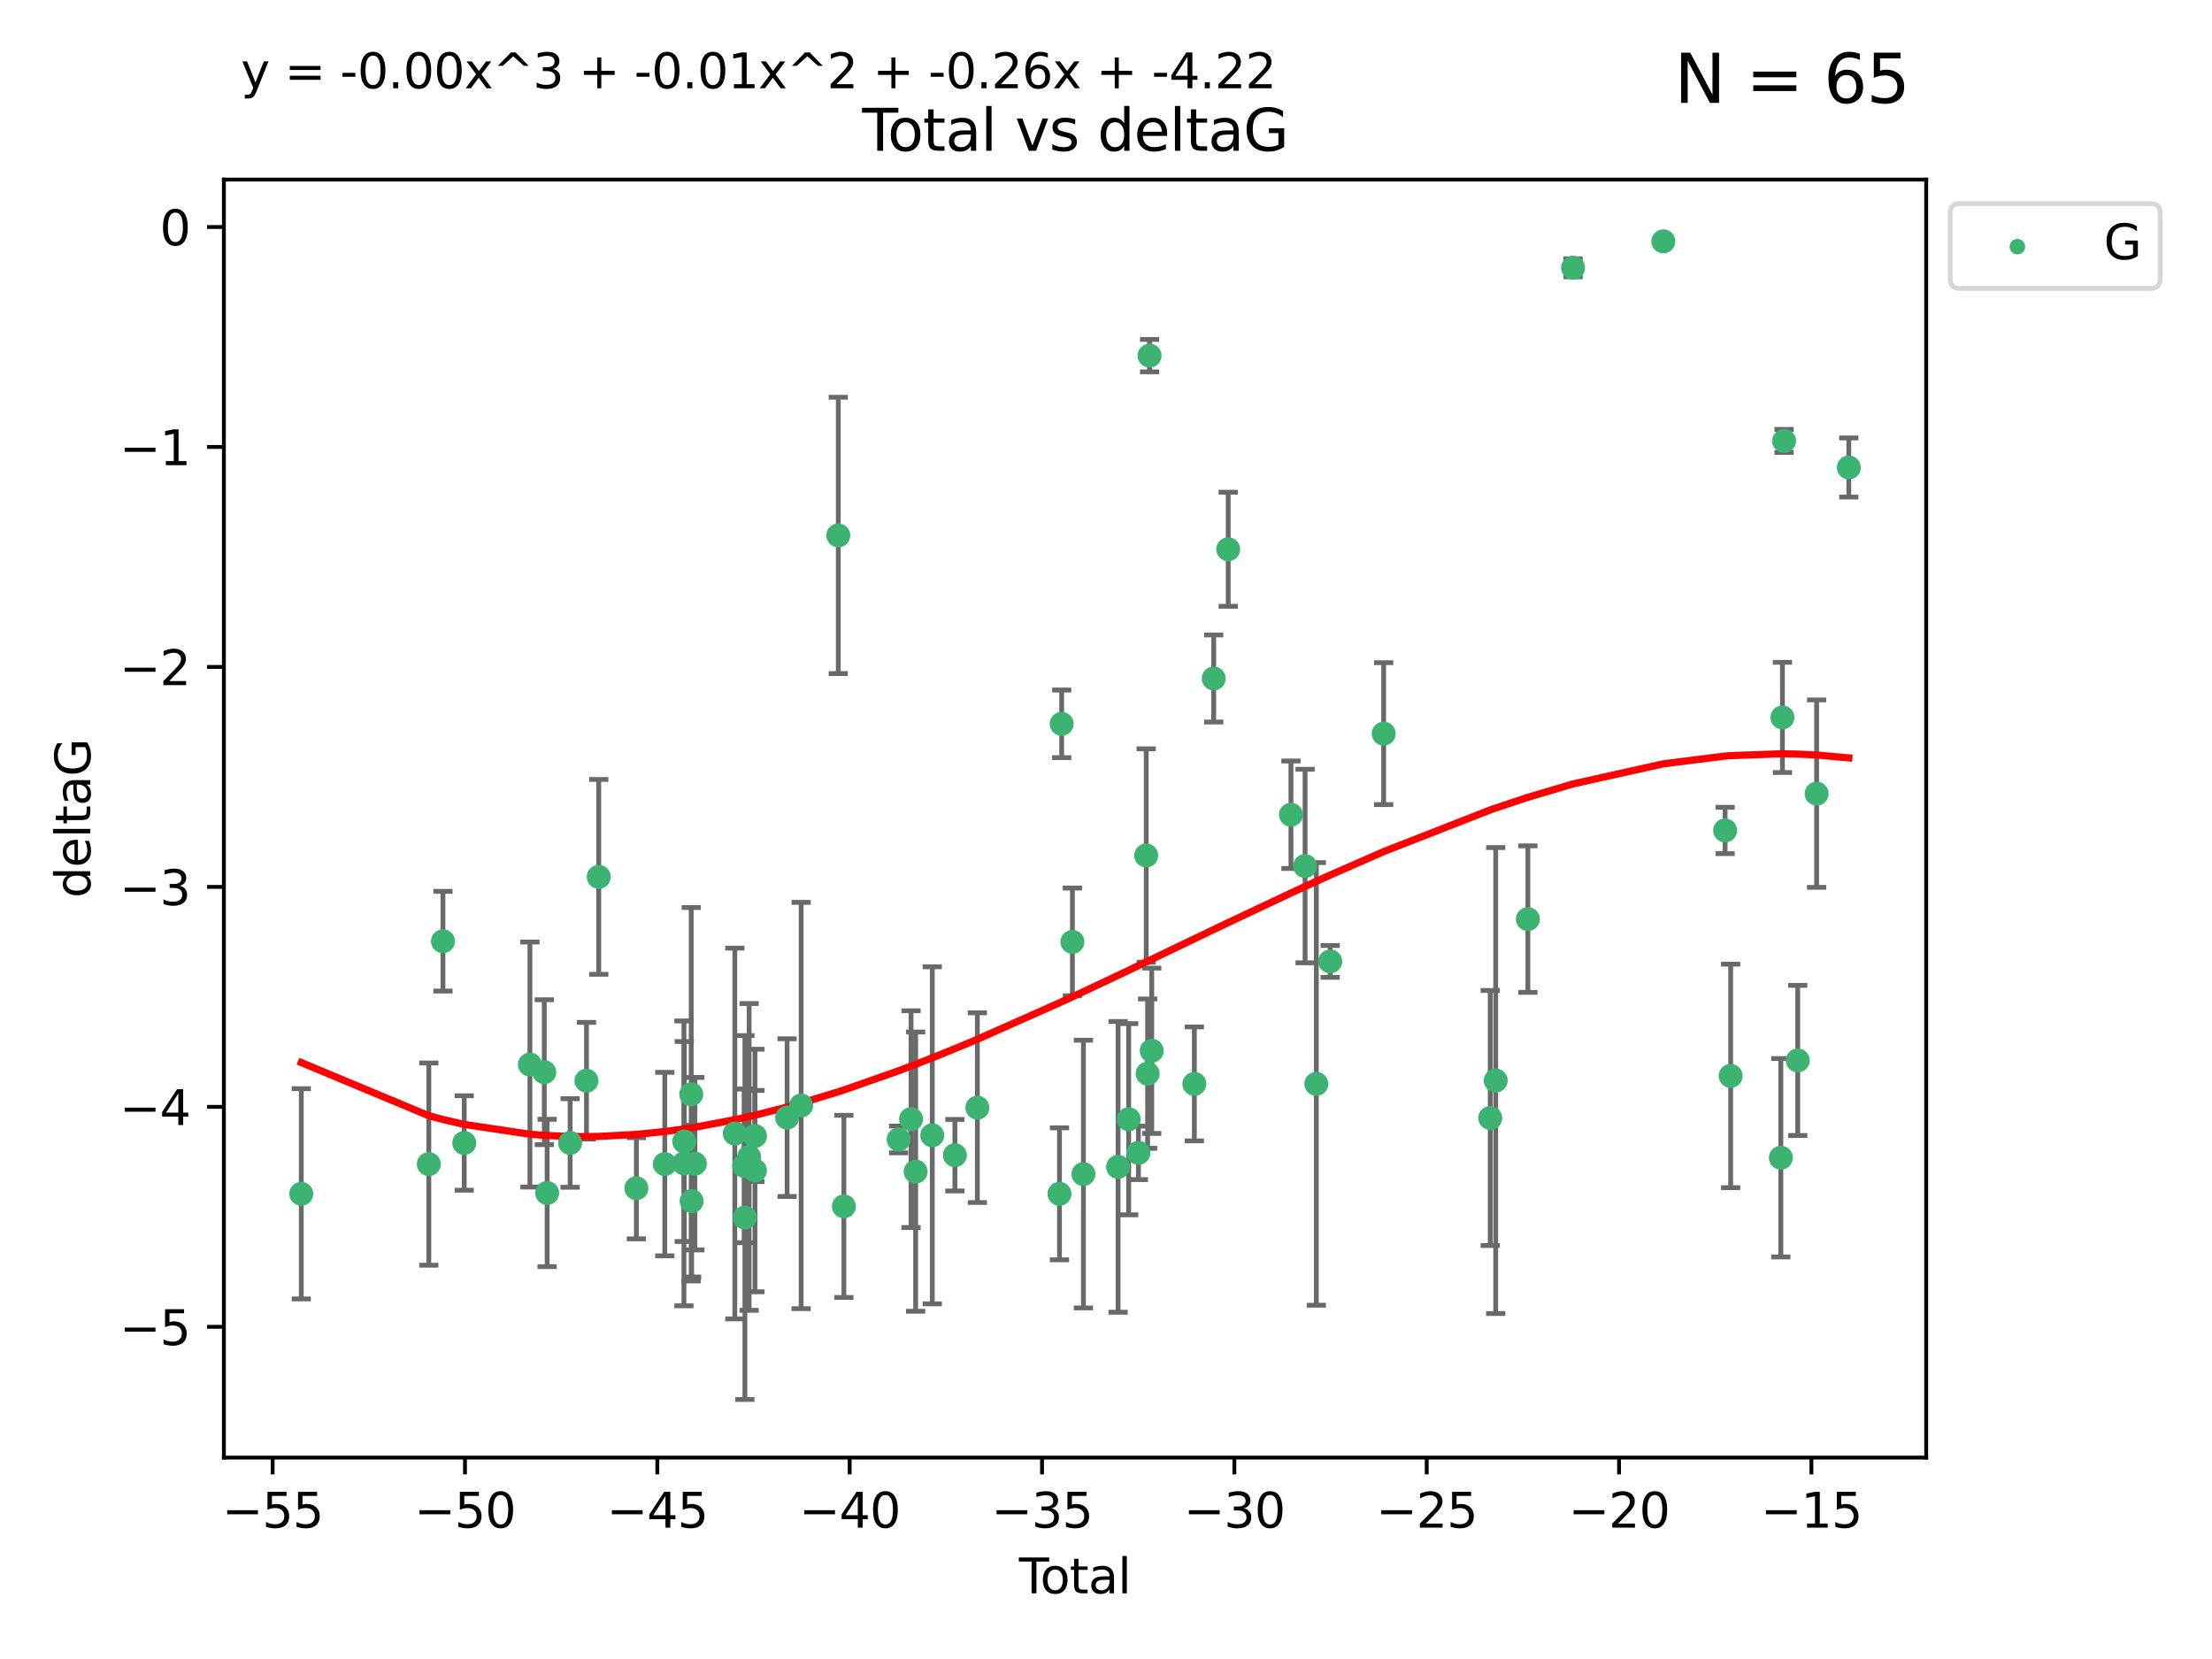 <?xml version="1.0" encoding="utf-8" standalone="no"?>
<!DOCTYPE svg PUBLIC "-//W3C//DTD SVG 1.1//EN"
  "http://www.w3.org/Graphics/SVG/1.1/DTD/svg11.dtd">
<svg xmlns:xlink="http://www.w3.org/1999/xlink" width="460.8pt" height="345.6pt" viewBox="0 0 460.8 345.6" xmlns="http://www.w3.org/2000/svg" version="1.1">
 <defs>
  <style type="text/css">*{stroke-linejoin: round; stroke-linecap: butt}</style>
 </defs>
 <g id="figure_1">
  <g id="patch_1">
   <path d="M 0 345.6 
L 460.8 345.6 
L 460.8 0 
L 0 0 
z
" style="fill: #ffffff"/>
  </g>
  <g id="axes_1">
   <g id="patch_2">
    <path d="M 46.64 303.64 
L 401.26 303.64 
L 401.26 37.411 
L 46.64 37.411 
z
" style="fill: #ffffff"/>
   </g>
   <g id="PathCollection_1">
    <defs>
     <path id="md7c5555edb" d="M 0 1.118 
C 0.297 1.118 0.581 1 0.791 0.791 
C 1 0.581 1.118 0.297 1.118 0 
C 1.118 -0.297 1 -0.581 0.791 -0.791 
C 0.581 -1 0.297 -1.118 0 -1.118 
C -0.297 -1.118 -0.581 -1 -0.791 -0.791 
C -1 -0.581 -1.118 -0.297 -1.118 0 
C -1.118 0.297 -1 0.581 -0.791 0.791 
C -0.581 1 -0.297 1.118 0 1.118 
z
" style="stroke: #3cb371"/>
    </defs>
    <g clip-path="url(#p5388f5b118)">
     <use xlink:href="#md7c5555edb" x="62.759" y="248.691" style="fill: #3cb371; stroke: #3cb371"/>
     <use xlink:href="#md7c5555edb" x="89.332" y="242.505" style="fill: #3cb371; stroke: #3cb371"/>
     <use xlink:href="#md7c5555edb" x="92.278" y="196.07" style="fill: #3cb371; stroke: #3cb371"/>
     <use xlink:href="#md7c5555edb" x="96.706" y="238.102" style="fill: #3cb371; stroke: #3cb371"/>
     <use xlink:href="#md7c5555edb" x="110.392" y="221.763" style="fill: #3cb371; stroke: #3cb371"/>
     <use xlink:href="#md7c5555edb" x="113.386" y="223.36" style="fill: #3cb371; stroke: #3cb371"/>
     <use xlink:href="#md7c5555edb" x="113.978" y="248.517" style="fill: #3cb371; stroke: #3cb371"/>
     <use xlink:href="#md7c5555edb" x="118.765" y="238.102" style="fill: #3cb371; stroke: #3cb371"/>
     <use xlink:href="#md7c5555edb" x="122.176" y="225.131" style="fill: #3cb371; stroke: #3cb371"/>
     <use xlink:href="#md7c5555edb" x="124.733" y="182.67" style="fill: #3cb371; stroke: #3cb371"/>
     <use xlink:href="#md7c5555edb" x="132.568" y="247.536" style="fill: #3cb371; stroke: #3cb371"/>
     <use xlink:href="#md7c5555edb" x="138.487" y="242.502" style="fill: #3cb371; stroke: #3cb371"/>
     <use xlink:href="#md7c5555edb" x="142.481" y="242.354" style="fill: #3cb371; stroke: #3cb371"/>
     <use xlink:href="#md7c5555edb" x="142.542" y="237.79" style="fill: #3cb371; stroke: #3cb371"/>
     <use xlink:href="#md7c5555edb" x="143.994" y="227.955" style="fill: #3cb371; stroke: #3cb371"/>
     <use xlink:href="#md7c5555edb" x="144.079" y="250.217" style="fill: #3cb371; stroke: #3cb371"/>
     <use xlink:href="#md7c5555edb" x="144.759" y="242.416" style="fill: #3cb371; stroke: #3cb371"/>
     <use xlink:href="#md7c5555edb" x="153.074" y="236.13" style="fill: #3cb371; stroke: #3cb371"/>
     <use xlink:href="#md7c5555edb" x="155.019" y="242.871" style="fill: #3cb371; stroke: #3cb371"/>
     <use xlink:href="#md7c5555edb" x="155.176" y="253.638" style="fill: #3cb371; stroke: #3cb371"/>
     <use xlink:href="#md7c5555edb" x="156.057" y="241.011" style="fill: #3cb371; stroke: #3cb371"/>
     <use xlink:href="#md7c5555edb" x="157.272" y="243.836" style="fill: #3cb371; stroke: #3cb371"/>
     <use xlink:href="#md7c5555edb" x="157.273" y="236.648" style="fill: #3cb371; stroke: #3cb371"/>
     <use xlink:href="#md7c5555edb" x="163.968" y="232.821" style="fill: #3cb371; stroke: #3cb371"/>
     <use xlink:href="#md7c5555edb" x="166.894" y="230.297" style="fill: #3cb371; stroke: #3cb371"/>
     <use xlink:href="#md7c5555edb" x="174.631" y="111.536" style="fill: #3cb371; stroke: #3cb371"/>
     <use xlink:href="#md7c5555edb" x="175.797" y="251.31" style="fill: #3cb371; stroke: #3cb371"/>
     <use xlink:href="#md7c5555edb" x="187.195" y="237.373" style="fill: #3cb371; stroke: #3cb371"/>
     <use xlink:href="#md7c5555edb" x="189.788" y="233.137" style="fill: #3cb371; stroke: #3cb371"/>
     <use xlink:href="#md7c5555edb" x="190.744" y="244.07" style="fill: #3cb371; stroke: #3cb371"/>
     <use xlink:href="#md7c5555edb" x="194.208" y="236.508" style="fill: #3cb371; stroke: #3cb371"/>
     <use xlink:href="#md7c5555edb" x="198.922" y="240.646" style="fill: #3cb371; stroke: #3cb371"/>
     <use xlink:href="#md7c5555edb" x="203.601" y="230.749" style="fill: #3cb371; stroke: #3cb371"/>
     <use xlink:href="#md7c5555edb" x="220.708" y="248.693" style="fill: #3cb371; stroke: #3cb371"/>
     <use xlink:href="#md7c5555edb" x="221.167" y="150.79" style="fill: #3cb371; stroke: #3cb371"/>
     <use xlink:href="#md7c5555edb" x="223.4" y="196.212" style="fill: #3cb371; stroke: #3cb371"/>
     <use xlink:href="#md7c5555edb" x="225.699" y="244.58" style="fill: #3cb371; stroke: #3cb371"/>
     <use xlink:href="#md7c5555edb" x="232.917" y="243.079" style="fill: #3cb371; stroke: #3cb371"/>
     <use xlink:href="#md7c5555edb" x="235.124" y="233.156" style="fill: #3cb371; stroke: #3cb371"/>
     <use xlink:href="#md7c5555edb" x="237.154" y="240.158" style="fill: #3cb371; stroke: #3cb371"/>
     <use xlink:href="#md7c5555edb" x="238.777" y="178.215" style="fill: #3cb371; stroke: #3cb371"/>
     <use xlink:href="#md7c5555edb" x="239.07" y="223.657" style="fill: #3cb371; stroke: #3cb371"/>
     <use xlink:href="#md7c5555edb" x="239.475" y="74.085" style="fill: #3cb371; stroke: #3cb371"/>
     <use xlink:href="#md7c5555edb" x="239.928" y="218.896" style="fill: #3cb371; stroke: #3cb371"/>
     <use xlink:href="#md7c5555edb" x="248.806" y="225.798" style="fill: #3cb371; stroke: #3cb371"/>
     <use xlink:href="#md7c5555edb" x="252.837" y="141.34" style="fill: #3cb371; stroke: #3cb371"/>
     <use xlink:href="#md7c5555edb" x="255.858" y="114.422" style="fill: #3cb371; stroke: #3cb371"/>
     <use xlink:href="#md7c5555edb" x="268.929" y="169.721" style="fill: #3cb371; stroke: #3cb371"/>
     <use xlink:href="#md7c5555edb" x="271.871" y="180.41" style="fill: #3cb371; stroke: #3cb371"/>
     <use xlink:href="#md7c5555edb" x="274.218" y="225.797" style="fill: #3cb371; stroke: #3cb371"/>
     <use xlink:href="#md7c5555edb" x="277.105" y="200.28" style="fill: #3cb371; stroke: #3cb371"/>
     <use xlink:href="#md7c5555edb" x="288.244" y="152.83" style="fill: #3cb371; stroke: #3cb371"/>
     <use xlink:href="#md7c5555edb" x="310.444" y="232.901" style="fill: #3cb371; stroke: #3cb371"/>
     <use xlink:href="#md7c5555edb" x="311.583" y="225.096" style="fill: #3cb371; stroke: #3cb371"/>
     <use xlink:href="#md7c5555edb" x="318.283" y="191.466" style="fill: #3cb371; stroke: #3cb371"/>
     <use xlink:href="#md7c5555edb" x="327.701" y="55.778" style="fill: #3cb371; stroke: #3cb371"/>
     <use xlink:href="#md7c5555edb" x="346.501" y="50.277" style="fill: #3cb371; stroke: #3cb371"/>
     <use xlink:href="#md7c5555edb" x="359.374" y="173.001" style="fill: #3cb371; stroke: #3cb371"/>
     <use xlink:href="#md7c5555edb" x="360.526" y="224.132" style="fill: #3cb371; stroke: #3cb371"/>
     <use xlink:href="#md7c5555edb" x="370.988" y="241.18" style="fill: #3cb371; stroke: #3cb371"/>
     <use xlink:href="#md7c5555edb" x="371.313" y="149.451" style="fill: #3cb371; stroke: #3cb371"/>
     <use xlink:href="#md7c5555edb" x="371.655" y="91.853" style="fill: #3cb371; stroke: #3cb371"/>
     <use xlink:href="#md7c5555edb" x="374.504" y="220.907" style="fill: #3cb371; stroke: #3cb371"/>
     <use xlink:href="#md7c5555edb" x="378.437" y="165.329" style="fill: #3cb371; stroke: #3cb371"/>
     <use xlink:href="#md7c5555edb" x="385.141" y="97.388" style="fill: #3cb371; stroke: #3cb371"/>
    </g>
   </g>
   <g id="matplotlib.axis_1">
    <g id="xtick_1">
     <g id="line2d_1">
      <defs>
       <path id="me9739284d2" d="M 0 0 
L 0 3.5 
" style="stroke: #000000; stroke-width: 0.8"/>
      </defs>
      <g>
       <use xlink:href="#me9739284d2" x="56.795" y="303.64" style="stroke: #000000; stroke-width: 0.8"/>
      </g>
     </g>
     <g id="text_1">
      <!-- −55 -->
      <g transform="translate(46.243 318.238)scale(0.1 -0.1)">
       <defs>
        <path id="DejaVuSans-2212" d="M 678 2272 
L 4684 2272 
L 4684 1741 
L 678 1741 
L 678 2272 
z
" transform="scale(0.016)"/>
        <path id="DejaVuSans-35" d="M 691 4666 
L 3169 4666 
L 3169 4134 
L 1269 4134 
L 1269 2991 
Q 1406 3038 1543 3061 
Q 1681 3084 1819 3084 
Q 2600 3084 3056 2656 
Q 3513 2228 3513 1497 
Q 3513 744 3044 326 
Q 2575 -91 1722 -91 
Q 1428 -91 1123 -41 
Q 819 9 494 109 
L 494 744 
Q 775 591 1075 516 
Q 1375 441 1709 441 
Q 2250 441 2565 725 
Q 2881 1009 2881 1497 
Q 2881 1984 2565 2268 
Q 2250 2553 1709 2553 
Q 1456 2553 1204 2497 
Q 953 2441 691 2322 
L 691 4666 
z
" transform="scale(0.016)"/>
       </defs>
       <use xlink:href="#DejaVuSans-2212"/>
       <use xlink:href="#DejaVuSans-35" x="83.789"/>
       <use xlink:href="#DejaVuSans-35" x="147.412"/>
      </g>
     </g>
    </g>
    <g id="xtick_2">
     <g id="line2d_2">
      <g>
       <use xlink:href="#me9739284d2" x="96.864" y="303.64" style="stroke: #000000; stroke-width: 0.8"/>
      </g>
     </g>
     <g id="text_2">
      <!-- −50 -->
      <g transform="translate(86.312 318.238)scale(0.1 -0.1)">
       <defs>
        <path id="DejaVuSans-30" d="M 2034 4250 
Q 1547 4250 1301 3770 
Q 1056 3291 1056 2328 
Q 1056 1369 1301 889 
Q 1547 409 2034 409 
Q 2525 409 2770 889 
Q 3016 1369 3016 2328 
Q 3016 3291 2770 3770 
Q 2525 4250 2034 4250 
z
M 2034 4750 
Q 2819 4750 3233 4129 
Q 3647 3509 3647 2328 
Q 3647 1150 3233 529 
Q 2819 -91 2034 -91 
Q 1250 -91 836 529 
Q 422 1150 422 2328 
Q 422 3509 836 4129 
Q 1250 4750 2034 4750 
z
" transform="scale(0.016)"/>
       </defs>
       <use xlink:href="#DejaVuSans-2212"/>
       <use xlink:href="#DejaVuSans-35" x="83.789"/>
       <use xlink:href="#DejaVuSans-30" x="147.412"/>
      </g>
     </g>
    </g>
    <g id="xtick_3">
     <g id="line2d_3">
      <g>
       <use xlink:href="#me9739284d2" x="136.933" y="303.64" style="stroke: #000000; stroke-width: 0.8"/>
      </g>
     </g>
     <g id="text_3">
      <!-- −45 -->
      <g transform="translate(126.381 318.238)scale(0.1 -0.1)">
       <defs>
        <path id="DejaVuSans-34" d="M 2419 4116 
L 825 1625 
L 2419 1625 
L 2419 4116 
z
M 2253 4666 
L 3047 4666 
L 3047 1625 
L 3713 1625 
L 3713 1100 
L 3047 1100 
L 3047 0 
L 2419 0 
L 2419 1100 
L 313 1100 
L 313 1709 
L 2253 4666 
z
" transform="scale(0.016)"/>
       </defs>
       <use xlink:href="#DejaVuSans-2212"/>
       <use xlink:href="#DejaVuSans-34" x="83.789"/>
       <use xlink:href="#DejaVuSans-35" x="147.412"/>
      </g>
     </g>
    </g>
    <g id="xtick_4">
     <g id="line2d_4">
      <g>
       <use xlink:href="#me9739284d2" x="177.003" y="303.64" style="stroke: #000000; stroke-width: 0.8"/>
      </g>
     </g>
     <g id="text_4">
      <!-- −40 -->
      <g transform="translate(166.45 318.238)scale(0.1 -0.1)">
       <use xlink:href="#DejaVuSans-2212"/>
       <use xlink:href="#DejaVuSans-34" x="83.789"/>
       <use xlink:href="#DejaVuSans-30" x="147.412"/>
      </g>
     </g>
    </g>
    <g id="xtick_5">
     <g id="line2d_5">
      <g>
       <use xlink:href="#me9739284d2" x="217.072" y="303.64" style="stroke: #000000; stroke-width: 0.8"/>
      </g>
     </g>
     <g id="text_5">
      <!-- −35 -->
      <g transform="translate(206.519 318.238)scale(0.1 -0.1)">
       <defs>
        <path id="DejaVuSans-33" d="M 2597 2516 
Q 3050 2419 3304 2112 
Q 3559 1806 3559 1356 
Q 3559 666 3084 287 
Q 2609 -91 1734 -91 
Q 1441 -91 1130 -33 
Q 819 25 488 141 
L 488 750 
Q 750 597 1062 519 
Q 1375 441 1716 441 
Q 2309 441 2620 675 
Q 2931 909 2931 1356 
Q 2931 1769 2642 2001 
Q 2353 2234 1838 2234 
L 1294 2234 
L 1294 2753 
L 1863 2753 
Q 2328 2753 2575 2939 
Q 2822 3125 2822 3475 
Q 2822 3834 2567 4026 
Q 2313 4219 1838 4219 
Q 1578 4219 1281 4162 
Q 984 4106 628 3988 
L 628 4550 
Q 988 4650 1302 4700 
Q 1616 4750 1894 4750 
Q 2613 4750 3031 4423 
Q 3450 4097 3450 3541 
Q 3450 3153 3228 2886 
Q 3006 2619 2597 2516 
z
" transform="scale(0.016)"/>
       </defs>
       <use xlink:href="#DejaVuSans-2212"/>
       <use xlink:href="#DejaVuSans-33" x="83.789"/>
       <use xlink:href="#DejaVuSans-35" x="147.412"/>
      </g>
     </g>
    </g>
    <g id="xtick_6">
     <g id="line2d_6">
      <g>
       <use xlink:href="#me9739284d2" x="257.141" y="303.64" style="stroke: #000000; stroke-width: 0.8"/>
      </g>
     </g>
     <g id="text_6">
      <!-- −30 -->
      <g transform="translate(246.589 318.238)scale(0.1 -0.1)">
       <use xlink:href="#DejaVuSans-2212"/>
       <use xlink:href="#DejaVuSans-33" x="83.789"/>
       <use xlink:href="#DejaVuSans-30" x="147.412"/>
      </g>
     </g>
    </g>
    <g id="xtick_7">
     <g id="line2d_7">
      <g>
       <use xlink:href="#me9739284d2" x="297.21" y="303.64" style="stroke: #000000; stroke-width: 0.8"/>
      </g>
     </g>
     <g id="text_7">
      <!-- −25 -->
      <g transform="translate(286.658 318.238)scale(0.1 -0.1)">
       <defs>
        <path id="DejaVuSans-32" d="M 1228 531 
L 3431 531 
L 3431 0 
L 469 0 
L 469 531 
Q 828 903 1448 1529 
Q 2069 2156 2228 2338 
Q 2531 2678 2651 2914 
Q 2772 3150 2772 3378 
Q 2772 3750 2511 3984 
Q 2250 4219 1831 4219 
Q 1534 4219 1204 4116 
Q 875 4013 500 3803 
L 500 4441 
Q 881 4594 1212 4672 
Q 1544 4750 1819 4750 
Q 2544 4750 2975 4387 
Q 3406 4025 3406 3419 
Q 3406 3131 3298 2873 
Q 3191 2616 2906 2266 
Q 2828 2175 2409 1742 
Q 1991 1309 1228 531 
z
" transform="scale(0.016)"/>
       </defs>
       <use xlink:href="#DejaVuSans-2212"/>
       <use xlink:href="#DejaVuSans-32" x="83.789"/>
       <use xlink:href="#DejaVuSans-35" x="147.412"/>
      </g>
     </g>
    </g>
    <g id="xtick_8">
     <g id="line2d_8">
      <g>
       <use xlink:href="#me9739284d2" x="337.279" y="303.64" style="stroke: #000000; stroke-width: 0.8"/>
      </g>
     </g>
     <g id="text_8">
      <!-- −20 -->
      <g transform="translate(326.727 318.238)scale(0.1 -0.1)">
       <use xlink:href="#DejaVuSans-2212"/>
       <use xlink:href="#DejaVuSans-32" x="83.789"/>
       <use xlink:href="#DejaVuSans-30" x="147.412"/>
      </g>
     </g>
    </g>
    <g id="xtick_9">
     <g id="line2d_9">
      <g>
       <use xlink:href="#me9739284d2" x="377.348" y="303.64" style="stroke: #000000; stroke-width: 0.8"/>
      </g>
     </g>
     <g id="text_9">
      <!-- −15 -->
      <g transform="translate(366.796 318.238)scale(0.1 -0.1)">
       <defs>
        <path id="DejaVuSans-31" d="M 794 531 
L 1825 531 
L 1825 4091 
L 703 3866 
L 703 4441 
L 1819 4666 
L 2450 4666 
L 2450 531 
L 3481 531 
L 3481 0 
L 794 0 
L 794 531 
z
" transform="scale(0.016)"/>
       </defs>
       <use xlink:href="#DejaVuSans-2212"/>
       <use xlink:href="#DejaVuSans-31" x="83.789"/>
       <use xlink:href="#DejaVuSans-35" x="147.412"/>
      </g>
     </g>
    </g>
    <g id="text_10">
     <!-- Total -->
     <g transform="translate(212.273 331.917)scale(0.1 -0.1)">
      <defs>
       <path id="DejaVuSans-54" d="M -19 4666 
L 3928 4666 
L 3928 4134 
L 2272 4134 
L 2272 0 
L 1638 0 
L 1638 4134 
L -19 4134 
L -19 4666 
z
" transform="scale(0.016)"/>
       <path id="DejaVuSans-6f" d="M 1959 3097 
Q 1497 3097 1228 2736 
Q 959 2375 959 1747 
Q 959 1119 1226 758 
Q 1494 397 1959 397 
Q 2419 397 2687 759 
Q 2956 1122 2956 1747 
Q 2956 2369 2687 2733 
Q 2419 3097 1959 3097 
z
M 1959 3584 
Q 2709 3584 3137 3096 
Q 3566 2609 3566 1747 
Q 3566 888 3137 398 
Q 2709 -91 1959 -91 
Q 1206 -91 779 398 
Q 353 888 353 1747 
Q 353 2609 779 3096 
Q 1206 3584 1959 3584 
z
" transform="scale(0.016)"/>
       <path id="DejaVuSans-74" d="M 1172 4494 
L 1172 3500 
L 2356 3500 
L 2356 3053 
L 1172 3053 
L 1172 1153 
Q 1172 725 1289 603 
Q 1406 481 1766 481 
L 2356 481 
L 2356 0 
L 1766 0 
Q 1100 0 847 248 
Q 594 497 594 1153 
L 594 3053 
L 172 3053 
L 172 3500 
L 594 3500 
L 594 4494 
L 1172 4494 
z
" transform="scale(0.016)"/>
       <path id="DejaVuSans-61" d="M 2194 1759 
Q 1497 1759 1228 1600 
Q 959 1441 959 1056 
Q 959 750 1161 570 
Q 1363 391 1709 391 
Q 2188 391 2477 730 
Q 2766 1069 2766 1631 
L 2766 1759 
L 2194 1759 
z
M 3341 1997 
L 3341 0 
L 2766 0 
L 2766 531 
Q 2569 213 2275 61 
Q 1981 -91 1556 -91 
Q 1019 -91 701 211 
Q 384 513 384 1019 
Q 384 1609 779 1909 
Q 1175 2209 1959 2209 
L 2766 2209 
L 2766 2266 
Q 2766 2663 2505 2880 
Q 2244 3097 1772 3097 
Q 1472 3097 1187 3025 
Q 903 2953 641 2809 
L 641 3341 
Q 956 3463 1253 3523 
Q 1550 3584 1831 3584 
Q 2591 3584 2966 3190 
Q 3341 2797 3341 1997 
z
" transform="scale(0.016)"/>
       <path id="DejaVuSans-6c" d="M 603 4863 
L 1178 4863 
L 1178 0 
L 603 0 
L 603 4863 
z
" transform="scale(0.016)"/>
      </defs>
      <use xlink:href="#DejaVuSans-54"/>
      <use xlink:href="#DejaVuSans-6f" x="44.084"/>
      <use xlink:href="#DejaVuSans-74" x="105.266"/>
      <use xlink:href="#DejaVuSans-61" x="144.475"/>
      <use xlink:href="#DejaVuSans-6c" x="205.754"/>
     </g>
    </g>
   </g>
   <g id="matplotlib.axis_2">
    <g id="ytick_1">
     <g id="line2d_10">
      <defs>
       <path id="m6004bdf7ad" d="M 0 0 
L -3.5 0 
" style="stroke: #000000; stroke-width: 0.8"/>
      </defs>
      <g>
       <use xlink:href="#m6004bdf7ad" x="46.64" y="276.398" style="stroke: #000000; stroke-width: 0.8"/>
      </g>
     </g>
     <g id="text_11">
      <!-- −5 -->
      <g transform="translate(24.898 280.197)scale(0.1 -0.1)">
       <use xlink:href="#DejaVuSans-2212"/>
       <use xlink:href="#DejaVuSans-35" x="83.789"/>
      </g>
     </g>
    </g>
    <g id="ytick_2">
     <g id="line2d_11">
      <g>
       <use xlink:href="#m6004bdf7ad" x="46.64" y="230.575" style="stroke: #000000; stroke-width: 0.8"/>
      </g>
     </g>
     <g id="text_12">
      <!-- −4 -->
      <g transform="translate(24.898 234.375)scale(0.1 -0.1)">
       <use xlink:href="#DejaVuSans-2212"/>
       <use xlink:href="#DejaVuSans-34" x="83.789"/>
      </g>
     </g>
    </g>
    <g id="ytick_3">
     <g id="line2d_12">
      <g>
       <use xlink:href="#m6004bdf7ad" x="46.64" y="184.753" style="stroke: #000000; stroke-width: 0.8"/>
      </g>
     </g>
     <g id="text_13">
      <!-- −3 -->
      <g transform="translate(24.898 188.552)scale(0.1 -0.1)">
       <use xlink:href="#DejaVuSans-2212"/>
       <use xlink:href="#DejaVuSans-33" x="83.789"/>
      </g>
     </g>
    </g>
    <g id="ytick_4">
     <g id="line2d_13">
      <g>
       <use xlink:href="#m6004bdf7ad" x="46.64" y="138.93" style="stroke: #000000; stroke-width: 0.8"/>
      </g>
     </g>
     <g id="text_14">
      <!-- −2 -->
      <g transform="translate(24.898 142.729)scale(0.1 -0.1)">
       <use xlink:href="#DejaVuSans-2212"/>
       <use xlink:href="#DejaVuSans-32" x="83.789"/>
      </g>
     </g>
    </g>
    <g id="ytick_5">
     <g id="line2d_14">
      <g>
       <use xlink:href="#m6004bdf7ad" x="46.64" y="93.107" style="stroke: #000000; stroke-width: 0.8"/>
      </g>
     </g>
     <g id="text_15">
      <!-- −1 -->
      <g transform="translate(24.898 96.906)scale(0.1 -0.1)">
       <use xlink:href="#DejaVuSans-2212"/>
       <use xlink:href="#DejaVuSans-31" x="83.789"/>
      </g>
     </g>
    </g>
    <g id="ytick_6">
     <g id="line2d_15">
      <g>
       <use xlink:href="#m6004bdf7ad" x="46.64" y="47.285" style="stroke: #000000; stroke-width: 0.8"/>
      </g>
     </g>
     <g id="text_16">
      <!-- 0 -->
      <g transform="translate(33.278 51.084)scale(0.1 -0.1)">
       <use xlink:href="#DejaVuSans-30"/>
      </g>
     </g>
    </g>
    <g id="text_17">
     <!-- deltaG -->
     <g transform="translate(18.818 187.064)rotate(-90)scale(0.1 -0.1)">
      <defs>
       <path id="DejaVuSans-64" d="M 2906 2969 
L 2906 4863 
L 3481 4863 
L 3481 0 
L 2906 0 
L 2906 525 
Q 2725 213 2448 61 
Q 2172 -91 1784 -91 
Q 1150 -91 751 415 
Q 353 922 353 1747 
Q 353 2572 751 3078 
Q 1150 3584 1784 3584 
Q 2172 3584 2448 3432 
Q 2725 3281 2906 2969 
z
M 947 1747 
Q 947 1113 1208 752 
Q 1469 391 1925 391 
Q 2381 391 2643 752 
Q 2906 1113 2906 1747 
Q 2906 2381 2643 2742 
Q 2381 3103 1925 3103 
Q 1469 3103 1208 2742 
Q 947 2381 947 1747 
z
" transform="scale(0.016)"/>
       <path id="DejaVuSans-65" d="M 3597 1894 
L 3597 1613 
L 953 1613 
Q 991 1019 1311 708 
Q 1631 397 2203 397 
Q 2534 397 2845 478 
Q 3156 559 3463 722 
L 3463 178 
Q 3153 47 2828 -22 
Q 2503 -91 2169 -91 
Q 1331 -91 842 396 
Q 353 884 353 1716 
Q 353 2575 817 3079 
Q 1281 3584 2069 3584 
Q 2775 3584 3186 3129 
Q 3597 2675 3597 1894 
z
M 3022 2063 
Q 3016 2534 2758 2815 
Q 2500 3097 2075 3097 
Q 1594 3097 1305 2825 
Q 1016 2553 972 2059 
L 3022 2063 
z
" transform="scale(0.016)"/>
       <path id="DejaVuSans-47" d="M 3809 666 
L 3809 1919 
L 2778 1919 
L 2778 2438 
L 4434 2438 
L 4434 434 
Q 4069 175 3628 42 
Q 3188 -91 2688 -91 
Q 1594 -91 976 548 
Q 359 1188 359 2328 
Q 359 3472 976 4111 
Q 1594 4750 2688 4750 
Q 3144 4750 3555 4637 
Q 3966 4525 4313 4306 
L 4313 3634 
Q 3963 3931 3569 4081 
Q 3175 4231 2741 4231 
Q 1884 4231 1454 3753 
Q 1025 3275 1025 2328 
Q 1025 1384 1454 906 
Q 1884 428 2741 428 
Q 3075 428 3337 486 
Q 3600 544 3809 666 
z
" transform="scale(0.016)"/>
      </defs>
      <use xlink:href="#DejaVuSans-64"/>
      <use xlink:href="#DejaVuSans-65" x="63.477"/>
      <use xlink:href="#DejaVuSans-6c" x="125"/>
      <use xlink:href="#DejaVuSans-74" x="152.783"/>
      <use xlink:href="#DejaVuSans-61" x="191.992"/>
      <use xlink:href="#DejaVuSans-47" x="253.271"/>
     </g>
    </g>
   </g>
   <g id="LineCollection_1">
    <path d="M 62.759 270.589 
L 62.759 226.792 
" clip-path="url(#p5388f5b118)" style="fill: none; stroke: #696969"/>
    <path d="M 89.332 263.566 
L 89.332 221.443 
" clip-path="url(#p5388f5b118)" style="fill: none; stroke: #696969"/>
    <path d="M 92.278 206.458 
L 92.278 185.682 
" clip-path="url(#p5388f5b118)" style="fill: none; stroke: #696969"/>
    <path d="M 96.706 247.94 
L 96.706 228.265 
" clip-path="url(#p5388f5b118)" style="fill: none; stroke: #696969"/>
    <path d="M 110.392 247.285 
L 110.392 196.24 
" clip-path="url(#p5388f5b118)" style="fill: none; stroke: #696969"/>
    <path d="M 113.386 238.453 
L 113.386 208.267 
" clip-path="url(#p5388f5b118)" style="fill: none; stroke: #696969"/>
    <path d="M 113.978 263.869 
L 113.978 233.166 
" clip-path="url(#p5388f5b118)" style="fill: none; stroke: #696969"/>
    <path d="M 118.765 247.327 
L 118.765 228.877 
" clip-path="url(#p5388f5b118)" style="fill: none; stroke: #696969"/>
    <path d="M 122.176 237.279 
L 122.176 212.984 
" clip-path="url(#p5388f5b118)" style="fill: none; stroke: #696969"/>
    <path d="M 124.733 202.966 
L 124.733 162.375 
" clip-path="url(#p5388f5b118)" style="fill: none; stroke: #696969"/>
    <path d="M 132.568 258.071 
L 132.568 237 
" clip-path="url(#p5388f5b118)" style="fill: none; stroke: #696969"/>
    <path d="M 138.487 261.612 
L 138.487 223.392 
" clip-path="url(#p5388f5b118)" style="fill: none; stroke: #696969"/>
    <path d="M 142.481 272.027 
L 142.481 212.68 
" clip-path="url(#p5388f5b118)" style="fill: none; stroke: #696969"/>
    <path d="M 142.542 258.616 
L 142.542 216.964 
" clip-path="url(#p5388f5b118)" style="fill: none; stroke: #696969"/>
    <path d="M 143.994 266.852 
L 143.994 189.058 
" clip-path="url(#p5388f5b118)" style="fill: none; stroke: #696969"/>
    <path d="M 144.079 266.024 
L 144.079 234.41 
" clip-path="url(#p5388f5b118)" style="fill: none; stroke: #696969"/>
    <path d="M 144.759 260.39 
L 144.759 224.443 
" clip-path="url(#p5388f5b118)" style="fill: none; stroke: #696969"/>
    <path d="M 153.074 274.748 
L 153.074 197.511 
" clip-path="url(#p5388f5b118)" style="fill: none; stroke: #696969"/>
    <path d="M 155.019 258.882 
L 155.019 226.86 
" clip-path="url(#p5388f5b118)" style="fill: none; stroke: #696969"/>
    <path d="M 155.176 291.539 
L 155.176 215.737 
" clip-path="url(#p5388f5b118)" style="fill: none; stroke: #696969"/>
    <path d="M 156.057 272.966 
L 156.057 209.055 
" clip-path="url(#p5388f5b118)" style="fill: none; stroke: #696969"/>
    <path d="M 157.272 269.104 
L 157.272 218.569 
" clip-path="url(#p5388f5b118)" style="fill: none; stroke: #696969"/>
    <path d="M 157.273 246.139 
L 157.273 227.157 
" clip-path="url(#p5388f5b118)" style="fill: none; stroke: #696969"/>
    <path d="M 163.968 249.245 
L 163.968 216.398 
" clip-path="url(#p5388f5b118)" style="fill: none; stroke: #696969"/>
    <path d="M 166.894 272.613 
L 166.894 187.982 
" clip-path="url(#p5388f5b118)" style="fill: none; stroke: #696969"/>
    <path d="M 174.631 140.318 
L 174.631 82.754 
" clip-path="url(#p5388f5b118)" style="fill: none; stroke: #696969"/>
    <path d="M 175.797 270.284 
L 175.797 232.337 
" clip-path="url(#p5388f5b118)" style="fill: none; stroke: #696969"/>
    <path d="M 187.195 240.16 
L 187.195 234.585 
" clip-path="url(#p5388f5b118)" style="fill: none; stroke: #696969"/>
    <path d="M 189.788 255.714 
L 189.788 210.56 
" clip-path="url(#p5388f5b118)" style="fill: none; stroke: #696969"/>
    <path d="M 190.744 273.158 
L 190.744 214.983 
" clip-path="url(#p5388f5b118)" style="fill: none; stroke: #696969"/>
    <path d="M 194.208 271.612 
L 194.208 201.404 
" clip-path="url(#p5388f5b118)" style="fill: none; stroke: #696969"/>
    <path d="M 198.922 248.099 
L 198.922 233.194 
" clip-path="url(#p5388f5b118)" style="fill: none; stroke: #696969"/>
    <path d="M 203.601 250.511 
L 203.601 210.986 
" clip-path="url(#p5388f5b118)" style="fill: none; stroke: #696969"/>
    <path d="M 220.708 262.437 
L 220.708 234.949 
" clip-path="url(#p5388f5b118)" style="fill: none; stroke: #696969"/>
    <path d="M 221.167 157.836 
L 221.167 143.744 
" clip-path="url(#p5388f5b118)" style="fill: none; stroke: #696969"/>
    <path d="M 223.4 207.428 
L 223.4 184.995 
" clip-path="url(#p5388f5b118)" style="fill: none; stroke: #696969"/>
    <path d="M 225.699 272.465 
L 225.699 216.695 
" clip-path="url(#p5388f5b118)" style="fill: none; stroke: #696969"/>
    <path d="M 232.917 273.357 
L 232.917 212.8 
" clip-path="url(#p5388f5b118)" style="fill: none; stroke: #696969"/>
    <path d="M 235.124 253.071 
L 235.124 213.241 
" clip-path="url(#p5388f5b118)" style="fill: none; stroke: #696969"/>
    <path d="M 237.154 245.736 
L 237.154 234.58 
" clip-path="url(#p5388f5b118)" style="fill: none; stroke: #696969"/>
    <path d="M 238.777 200.44 
L 238.777 155.991 
" clip-path="url(#p5388f5b118)" style="fill: none; stroke: #696969"/>
    <path d="M 239.07 239.212 
L 239.07 208.102 
" clip-path="url(#p5388f5b118)" style="fill: none; stroke: #696969"/>
    <path d="M 239.475 77.458 
L 239.475 70.712 
" clip-path="url(#p5388f5b118)" style="fill: none; stroke: #696969"/>
    <path d="M 239.928 236.113 
L 239.928 201.679 
" clip-path="url(#p5388f5b118)" style="fill: none; stroke: #696969"/>
    <path d="M 248.806 237.666 
L 248.806 213.931 
" clip-path="url(#p5388f5b118)" style="fill: none; stroke: #696969"/>
    <path d="M 252.837 150.407 
L 252.837 132.272 
" clip-path="url(#p5388f5b118)" style="fill: none; stroke: #696969"/>
    <path d="M 255.858 126.304 
L 255.858 102.54 
" clip-path="url(#p5388f5b118)" style="fill: none; stroke: #696969"/>
    <path d="M 268.929 180.916 
L 268.929 158.526 
" clip-path="url(#p5388f5b118)" style="fill: none; stroke: #696969"/>
    <path d="M 271.871 200.563 
L 271.871 160.257 
" clip-path="url(#p5388f5b118)" style="fill: none; stroke: #696969"/>
    <path d="M 274.218 271.903 
L 274.218 179.69 
" clip-path="url(#p5388f5b118)" style="fill: none; stroke: #696969"/>
    <path d="M 277.105 203.591 
L 277.105 196.968 
" clip-path="url(#p5388f5b118)" style="fill: none; stroke: #696969"/>
    <path d="M 288.244 167.61 
L 288.244 138.05 
" clip-path="url(#p5388f5b118)" style="fill: none; stroke: #696969"/>
    <path d="M 310.444 259.465 
L 310.444 206.337 
" clip-path="url(#p5388f5b118)" style="fill: none; stroke: #696969"/>
    <path d="M 311.583 273.629 
L 311.583 176.563 
" clip-path="url(#p5388f5b118)" style="fill: none; stroke: #696969"/>
    <path d="M 318.283 206.726 
L 318.283 176.206 
" clip-path="url(#p5388f5b118)" style="fill: none; stroke: #696969"/>
    <path d="M 327.701 57.653 
L 327.701 53.904 
" clip-path="url(#p5388f5b118)" style="fill: none; stroke: #696969"/>
    <path d="M 346.501 51.042 
L 346.501 49.513 
" clip-path="url(#p5388f5b118)" style="fill: none; stroke: #696969"/>
    <path d="M 359.374 177.827 
L 359.374 168.175 
" clip-path="url(#p5388f5b118)" style="fill: none; stroke: #696969"/>
    <path d="M 360.526 247.414 
L 360.526 200.85 
" clip-path="url(#p5388f5b118)" style="fill: none; stroke: #696969"/>
    <path d="M 370.988 261.847 
L 370.988 220.513 
" clip-path="url(#p5388f5b118)" style="fill: none; stroke: #696969"/>
    <path d="M 371.313 160.929 
L 371.313 137.972 
" clip-path="url(#p5388f5b118)" style="fill: none; stroke: #696969"/>
    <path d="M 371.655 94.248 
L 371.655 89.458 
" clip-path="url(#p5388f5b118)" style="fill: none; stroke: #696969"/>
    <path d="M 374.504 236.546 
L 374.504 205.268 
" clip-path="url(#p5388f5b118)" style="fill: none; stroke: #696969"/>
    <path d="M 378.437 184.853 
L 378.437 145.805 
" clip-path="url(#p5388f5b118)" style="fill: none; stroke: #696969"/>
    <path d="M 385.141 103.545 
L 385.141 91.231 
" clip-path="url(#p5388f5b118)" style="fill: none; stroke: #696969"/>
   </g>
   <g id="line2d_16">
    <defs>
     <path id="m853180fabd" d="M 2 0 
L -2 -0 
" style="stroke: #696969"/>
    </defs>
    <g clip-path="url(#p5388f5b118)">
     <use xlink:href="#m853180fabd" x="62.759" y="270.589" style="fill: #696969; stroke: #696969"/>
     <use xlink:href="#m853180fabd" x="89.332" y="263.566" style="fill: #696969; stroke: #696969"/>
     <use xlink:href="#m853180fabd" x="92.278" y="206.458" style="fill: #696969; stroke: #696969"/>
     <use xlink:href="#m853180fabd" x="96.706" y="247.94" style="fill: #696969; stroke: #696969"/>
     <use xlink:href="#m853180fabd" x="110.392" y="247.285" style="fill: #696969; stroke: #696969"/>
     <use xlink:href="#m853180fabd" x="113.386" y="238.453" style="fill: #696969; stroke: #696969"/>
     <use xlink:href="#m853180fabd" x="113.978" y="263.869" style="fill: #696969; stroke: #696969"/>
     <use xlink:href="#m853180fabd" x="118.765" y="247.327" style="fill: #696969; stroke: #696969"/>
     <use xlink:href="#m853180fabd" x="122.176" y="237.279" style="fill: #696969; stroke: #696969"/>
     <use xlink:href="#m853180fabd" x="124.733" y="202.966" style="fill: #696969; stroke: #696969"/>
     <use xlink:href="#m853180fabd" x="132.568" y="258.071" style="fill: #696969; stroke: #696969"/>
     <use xlink:href="#m853180fabd" x="138.487" y="261.612" style="fill: #696969; stroke: #696969"/>
     <use xlink:href="#m853180fabd" x="142.481" y="272.027" style="fill: #696969; stroke: #696969"/>
     <use xlink:href="#m853180fabd" x="142.542" y="258.616" style="fill: #696969; stroke: #696969"/>
     <use xlink:href="#m853180fabd" x="143.994" y="266.852" style="fill: #696969; stroke: #696969"/>
     <use xlink:href="#m853180fabd" x="144.079" y="266.024" style="fill: #696969; stroke: #696969"/>
     <use xlink:href="#m853180fabd" x="144.759" y="260.39" style="fill: #696969; stroke: #696969"/>
     <use xlink:href="#m853180fabd" x="153.074" y="274.748" style="fill: #696969; stroke: #696969"/>
     <use xlink:href="#m853180fabd" x="155.019" y="258.882" style="fill: #696969; stroke: #696969"/>
     <use xlink:href="#m853180fabd" x="155.176" y="291.539" style="fill: #696969; stroke: #696969"/>
     <use xlink:href="#m853180fabd" x="156.057" y="272.966" style="fill: #696969; stroke: #696969"/>
     <use xlink:href="#m853180fabd" x="157.272" y="269.104" style="fill: #696969; stroke: #696969"/>
     <use xlink:href="#m853180fabd" x="157.273" y="246.139" style="fill: #696969; stroke: #696969"/>
     <use xlink:href="#m853180fabd" x="163.968" y="249.245" style="fill: #696969; stroke: #696969"/>
     <use xlink:href="#m853180fabd" x="166.894" y="272.613" style="fill: #696969; stroke: #696969"/>
     <use xlink:href="#m853180fabd" x="174.631" y="140.318" style="fill: #696969; stroke: #696969"/>
     <use xlink:href="#m853180fabd" x="175.797" y="270.284" style="fill: #696969; stroke: #696969"/>
     <use xlink:href="#m853180fabd" x="187.195" y="240.16" style="fill: #696969; stroke: #696969"/>
     <use xlink:href="#m853180fabd" x="189.788" y="255.714" style="fill: #696969; stroke: #696969"/>
     <use xlink:href="#m853180fabd" x="190.744" y="273.158" style="fill: #696969; stroke: #696969"/>
     <use xlink:href="#m853180fabd" x="194.208" y="271.612" style="fill: #696969; stroke: #696969"/>
     <use xlink:href="#m853180fabd" x="198.922" y="248.099" style="fill: #696969; stroke: #696969"/>
     <use xlink:href="#m853180fabd" x="203.601" y="250.511" style="fill: #696969; stroke: #696969"/>
     <use xlink:href="#m853180fabd" x="220.708" y="262.437" style="fill: #696969; stroke: #696969"/>
     <use xlink:href="#m853180fabd" x="221.167" y="157.836" style="fill: #696969; stroke: #696969"/>
     <use xlink:href="#m853180fabd" x="223.4" y="207.428" style="fill: #696969; stroke: #696969"/>
     <use xlink:href="#m853180fabd" x="225.699" y="272.465" style="fill: #696969; stroke: #696969"/>
     <use xlink:href="#m853180fabd" x="232.917" y="273.357" style="fill: #696969; stroke: #696969"/>
     <use xlink:href="#m853180fabd" x="235.124" y="253.071" style="fill: #696969; stroke: #696969"/>
     <use xlink:href="#m853180fabd" x="237.154" y="245.736" style="fill: #696969; stroke: #696969"/>
     <use xlink:href="#m853180fabd" x="238.777" y="200.44" style="fill: #696969; stroke: #696969"/>
     <use xlink:href="#m853180fabd" x="239.07" y="239.212" style="fill: #696969; stroke: #696969"/>
     <use xlink:href="#m853180fabd" x="239.475" y="77.458" style="fill: #696969; stroke: #696969"/>
     <use xlink:href="#m853180fabd" x="239.928" y="236.113" style="fill: #696969; stroke: #696969"/>
     <use xlink:href="#m853180fabd" x="248.806" y="237.666" style="fill: #696969; stroke: #696969"/>
     <use xlink:href="#m853180fabd" x="252.837" y="150.407" style="fill: #696969; stroke: #696969"/>
     <use xlink:href="#m853180fabd" x="255.858" y="126.304" style="fill: #696969; stroke: #696969"/>
     <use xlink:href="#m853180fabd" x="268.929" y="180.916" style="fill: #696969; stroke: #696969"/>
     <use xlink:href="#m853180fabd" x="271.871" y="200.563" style="fill: #696969; stroke: #696969"/>
     <use xlink:href="#m853180fabd" x="274.218" y="271.903" style="fill: #696969; stroke: #696969"/>
     <use xlink:href="#m853180fabd" x="277.105" y="203.591" style="fill: #696969; stroke: #696969"/>
     <use xlink:href="#m853180fabd" x="288.244" y="167.61" style="fill: #696969; stroke: #696969"/>
     <use xlink:href="#m853180fabd" x="310.444" y="259.465" style="fill: #696969; stroke: #696969"/>
     <use xlink:href="#m853180fabd" x="311.583" y="273.629" style="fill: #696969; stroke: #696969"/>
     <use xlink:href="#m853180fabd" x="318.283" y="206.726" style="fill: #696969; stroke: #696969"/>
     <use xlink:href="#m853180fabd" x="327.701" y="57.653" style="fill: #696969; stroke: #696969"/>
     <use xlink:href="#m853180fabd" x="346.501" y="51.042" style="fill: #696969; stroke: #696969"/>
     <use xlink:href="#m853180fabd" x="359.374" y="177.827" style="fill: #696969; stroke: #696969"/>
     <use xlink:href="#m853180fabd" x="360.526" y="247.414" style="fill: #696969; stroke: #696969"/>
     <use xlink:href="#m853180fabd" x="370.988" y="261.847" style="fill: #696969; stroke: #696969"/>
     <use xlink:href="#m853180fabd" x="371.313" y="160.929" style="fill: #696969; stroke: #696969"/>
     <use xlink:href="#m853180fabd" x="371.655" y="94.248" style="fill: #696969; stroke: #696969"/>
     <use xlink:href="#m853180fabd" x="374.504" y="236.546" style="fill: #696969; stroke: #696969"/>
     <use xlink:href="#m853180fabd" x="378.437" y="184.853" style="fill: #696969; stroke: #696969"/>
     <use xlink:href="#m853180fabd" x="385.141" y="103.545" style="fill: #696969; stroke: #696969"/>
    </g>
   </g>
   <g id="line2d_17">
    <g clip-path="url(#p5388f5b118)">
     <use xlink:href="#m853180fabd" x="62.759" y="226.792" style="fill: #696969; stroke: #696969"/>
     <use xlink:href="#m853180fabd" x="89.332" y="221.443" style="fill: #696969; stroke: #696969"/>
     <use xlink:href="#m853180fabd" x="92.278" y="185.682" style="fill: #696969; stroke: #696969"/>
     <use xlink:href="#m853180fabd" x="96.706" y="228.265" style="fill: #696969; stroke: #696969"/>
     <use xlink:href="#m853180fabd" x="110.392" y="196.24" style="fill: #696969; stroke: #696969"/>
     <use xlink:href="#m853180fabd" x="113.386" y="208.267" style="fill: #696969; stroke: #696969"/>
     <use xlink:href="#m853180fabd" x="113.978" y="233.166" style="fill: #696969; stroke: #696969"/>
     <use xlink:href="#m853180fabd" x="118.765" y="228.877" style="fill: #696969; stroke: #696969"/>
     <use xlink:href="#m853180fabd" x="122.176" y="212.984" style="fill: #696969; stroke: #696969"/>
     <use xlink:href="#m853180fabd" x="124.733" y="162.375" style="fill: #696969; stroke: #696969"/>
     <use xlink:href="#m853180fabd" x="132.568" y="237" style="fill: #696969; stroke: #696969"/>
     <use xlink:href="#m853180fabd" x="138.487" y="223.392" style="fill: #696969; stroke: #696969"/>
     <use xlink:href="#m853180fabd" x="142.481" y="212.68" style="fill: #696969; stroke: #696969"/>
     <use xlink:href="#m853180fabd" x="142.542" y="216.964" style="fill: #696969; stroke: #696969"/>
     <use xlink:href="#m853180fabd" x="143.994" y="189.058" style="fill: #696969; stroke: #696969"/>
     <use xlink:href="#m853180fabd" x="144.079" y="234.41" style="fill: #696969; stroke: #696969"/>
     <use xlink:href="#m853180fabd" x="144.759" y="224.443" style="fill: #696969; stroke: #696969"/>
     <use xlink:href="#m853180fabd" x="153.074" y="197.511" style="fill: #696969; stroke: #696969"/>
     <use xlink:href="#m853180fabd" x="155.019" y="226.86" style="fill: #696969; stroke: #696969"/>
     <use xlink:href="#m853180fabd" x="155.176" y="215.737" style="fill: #696969; stroke: #696969"/>
     <use xlink:href="#m853180fabd" x="156.057" y="209.055" style="fill: #696969; stroke: #696969"/>
     <use xlink:href="#m853180fabd" x="157.272" y="218.569" style="fill: #696969; stroke: #696969"/>
     <use xlink:href="#m853180fabd" x="157.273" y="227.157" style="fill: #696969; stroke: #696969"/>
     <use xlink:href="#m853180fabd" x="163.968" y="216.398" style="fill: #696969; stroke: #696969"/>
     <use xlink:href="#m853180fabd" x="166.894" y="187.982" style="fill: #696969; stroke: #696969"/>
     <use xlink:href="#m853180fabd" x="174.631" y="82.754" style="fill: #696969; stroke: #696969"/>
     <use xlink:href="#m853180fabd" x="175.797" y="232.337" style="fill: #696969; stroke: #696969"/>
     <use xlink:href="#m853180fabd" x="187.195" y="234.585" style="fill: #696969; stroke: #696969"/>
     <use xlink:href="#m853180fabd" x="189.788" y="210.56" style="fill: #696969; stroke: #696969"/>
     <use xlink:href="#m853180fabd" x="190.744" y="214.983" style="fill: #696969; stroke: #696969"/>
     <use xlink:href="#m853180fabd" x="194.208" y="201.404" style="fill: #696969; stroke: #696969"/>
     <use xlink:href="#m853180fabd" x="198.922" y="233.194" style="fill: #696969; stroke: #696969"/>
     <use xlink:href="#m853180fabd" x="203.601" y="210.986" style="fill: #696969; stroke: #696969"/>
     <use xlink:href="#m853180fabd" x="220.708" y="234.949" style="fill: #696969; stroke: #696969"/>
     <use xlink:href="#m853180fabd" x="221.167" y="143.744" style="fill: #696969; stroke: #696969"/>
     <use xlink:href="#m853180fabd" x="223.4" y="184.995" style="fill: #696969; stroke: #696969"/>
     <use xlink:href="#m853180fabd" x="225.699" y="216.695" style="fill: #696969; stroke: #696969"/>
     <use xlink:href="#m853180fabd" x="232.917" y="212.8" style="fill: #696969; stroke: #696969"/>
     <use xlink:href="#m853180fabd" x="235.124" y="213.241" style="fill: #696969; stroke: #696969"/>
     <use xlink:href="#m853180fabd" x="237.154" y="234.58" style="fill: #696969; stroke: #696969"/>
     <use xlink:href="#m853180fabd" x="238.777" y="155.991" style="fill: #696969; stroke: #696969"/>
     <use xlink:href="#m853180fabd" x="239.07" y="208.102" style="fill: #696969; stroke: #696969"/>
     <use xlink:href="#m853180fabd" x="239.475" y="70.712" style="fill: #696969; stroke: #696969"/>
     <use xlink:href="#m853180fabd" x="239.928" y="201.679" style="fill: #696969; stroke: #696969"/>
     <use xlink:href="#m853180fabd" x="248.806" y="213.931" style="fill: #696969; stroke: #696969"/>
     <use xlink:href="#m853180fabd" x="252.837" y="132.272" style="fill: #696969; stroke: #696969"/>
     <use xlink:href="#m853180fabd" x="255.858" y="102.54" style="fill: #696969; stroke: #696969"/>
     <use xlink:href="#m853180fabd" x="268.929" y="158.526" style="fill: #696969; stroke: #696969"/>
     <use xlink:href="#m853180fabd" x="271.871" y="160.257" style="fill: #696969; stroke: #696969"/>
     <use xlink:href="#m853180fabd" x="274.218" y="179.69" style="fill: #696969; stroke: #696969"/>
     <use xlink:href="#m853180fabd" x="277.105" y="196.968" style="fill: #696969; stroke: #696969"/>
     <use xlink:href="#m853180fabd" x="288.244" y="138.05" style="fill: #696969; stroke: #696969"/>
     <use xlink:href="#m853180fabd" x="310.444" y="206.337" style="fill: #696969; stroke: #696969"/>
     <use xlink:href="#m853180fabd" x="311.583" y="176.563" style="fill: #696969; stroke: #696969"/>
     <use xlink:href="#m853180fabd" x="318.283" y="176.206" style="fill: #696969; stroke: #696969"/>
     <use xlink:href="#m853180fabd" x="327.701" y="53.904" style="fill: #696969; stroke: #696969"/>
     <use xlink:href="#m853180fabd" x="346.501" y="49.513" style="fill: #696969; stroke: #696969"/>
     <use xlink:href="#m853180fabd" x="359.374" y="168.175" style="fill: #696969; stroke: #696969"/>
     <use xlink:href="#m853180fabd" x="360.526" y="200.85" style="fill: #696969; stroke: #696969"/>
     <use xlink:href="#m853180fabd" x="370.988" y="220.513" style="fill: #696969; stroke: #696969"/>
     <use xlink:href="#m853180fabd" x="371.313" y="137.972" style="fill: #696969; stroke: #696969"/>
     <use xlink:href="#m853180fabd" x="371.655" y="89.458" style="fill: #696969; stroke: #696969"/>
     <use xlink:href="#m853180fabd" x="374.504" y="205.268" style="fill: #696969; stroke: #696969"/>
     <use xlink:href="#m853180fabd" x="378.437" y="145.805" style="fill: #696969; stroke: #696969"/>
     <use xlink:href="#m853180fabd" x="385.141" y="91.231" style="fill: #696969; stroke: #696969"/>
    </g>
   </g>
   <g id="line2d_18">
    <path d="M 62.759 221.35 
L 89.332 232.428 
L 92.278 233.213 
L 96.706 234.237 
L 110.392 236.28 
L 113.386 236.511 
L 113.978 236.548 
L 118.765 236.743 
L 122.176 236.771 
L 124.733 236.733 
L 132.568 236.317 
L 138.487 235.714 
L 142.481 235.174 
L 142.542 235.165 
L 143.994 234.943 
L 144.079 234.93 
L 144.759 234.821 
L 153.074 233.258 
L 155.019 232.834 
L 155.176 232.799 
L 156.057 232.599 
L 157.272 232.316 
L 157.273 232.316 
L 163.968 230.614 
L 166.894 229.798 
L 174.631 227.441 
L 175.797 227.062 
L 187.195 223.062 
L 189.788 222.083 
L 190.744 221.716 
L 194.208 220.36 
L 198.922 218.453 
L 203.601 216.497 
L 220.708 208.901 
L 221.167 208.69 
L 223.4 207.656 
L 225.699 206.585 
L 232.917 203.181 
L 235.124 202.131 
L 237.154 201.162 
L 238.777 200.386 
L 239.07 200.245 
L 239.475 200.051 
L 239.928 199.834 
L 248.806 195.572 
L 252.837 193.639 
L 255.858 192.195 
L 268.929 186.03 
L 271.871 184.671 
L 274.218 183.597 
L 277.105 182.289 
L 288.244 177.405 
L 310.444 168.725 
L 311.583 168.327 
L 318.283 166.094 
L 327.701 163.301 
L 346.501 159.119 
L 359.374 157.499 
L 360.526 157.409 
L 370.988 157.033 
L 371.313 157.034 
L 371.655 157.037 
L 374.504 157.093 
L 378.437 157.278 
L 385.141 157.886 
" clip-path="url(#p5388f5b118)" style="fill: none; stroke: #ff0000; stroke-width: 1.5; stroke-linecap: square"/>
   </g>
   <g id="line2d_19">
    <defs>
     <path id="m803b8336f9" d="M 0 2 
C 0.53 2 1.039 1.789 1.414 1.414 
C 1.789 1.039 2 0.53 2 0 
C 2 -0.53 1.789 -1.039 1.414 -1.414 
C 1.039 -1.789 0.53 -2 0 -2 
C -0.53 -2 -1.039 -1.789 -1.414 -1.414 
C -1.789 -1.039 -2 -0.53 -2 0 
C -2 0.53 -1.789 1.039 -1.414 1.414 
C -1.039 1.789 -0.53 2 0 2 
z
" style="stroke: #3cb371"/>
    </defs>
    <g clip-path="url(#p5388f5b118)">
     <use xlink:href="#m803b8336f9" x="62.759" y="248.691" style="fill: #3cb371; stroke: #3cb371"/>
     <use xlink:href="#m803b8336f9" x="89.332" y="242.505" style="fill: #3cb371; stroke: #3cb371"/>
     <use xlink:href="#m803b8336f9" x="92.278" y="196.07" style="fill: #3cb371; stroke: #3cb371"/>
     <use xlink:href="#m803b8336f9" x="96.706" y="238.102" style="fill: #3cb371; stroke: #3cb371"/>
     <use xlink:href="#m803b8336f9" x="110.392" y="221.763" style="fill: #3cb371; stroke: #3cb371"/>
     <use xlink:href="#m803b8336f9" x="113.386" y="223.36" style="fill: #3cb371; stroke: #3cb371"/>
     <use xlink:href="#m803b8336f9" x="113.978" y="248.517" style="fill: #3cb371; stroke: #3cb371"/>
     <use xlink:href="#m803b8336f9" x="118.765" y="238.102" style="fill: #3cb371; stroke: #3cb371"/>
     <use xlink:href="#m803b8336f9" x="122.176" y="225.131" style="fill: #3cb371; stroke: #3cb371"/>
     <use xlink:href="#m803b8336f9" x="124.733" y="182.67" style="fill: #3cb371; stroke: #3cb371"/>
     <use xlink:href="#m803b8336f9" x="132.568" y="247.536" style="fill: #3cb371; stroke: #3cb371"/>
     <use xlink:href="#m803b8336f9" x="138.487" y="242.502" style="fill: #3cb371; stroke: #3cb371"/>
     <use xlink:href="#m803b8336f9" x="142.481" y="242.354" style="fill: #3cb371; stroke: #3cb371"/>
     <use xlink:href="#m803b8336f9" x="142.542" y="237.79" style="fill: #3cb371; stroke: #3cb371"/>
     <use xlink:href="#m803b8336f9" x="143.994" y="227.955" style="fill: #3cb371; stroke: #3cb371"/>
     <use xlink:href="#m803b8336f9" x="144.079" y="250.217" style="fill: #3cb371; stroke: #3cb371"/>
     <use xlink:href="#m803b8336f9" x="144.759" y="242.416" style="fill: #3cb371; stroke: #3cb371"/>
     <use xlink:href="#m803b8336f9" x="153.074" y="236.13" style="fill: #3cb371; stroke: #3cb371"/>
     <use xlink:href="#m803b8336f9" x="155.019" y="242.871" style="fill: #3cb371; stroke: #3cb371"/>
     <use xlink:href="#m803b8336f9" x="155.176" y="253.638" style="fill: #3cb371; stroke: #3cb371"/>
     <use xlink:href="#m803b8336f9" x="156.057" y="241.011" style="fill: #3cb371; stroke: #3cb371"/>
     <use xlink:href="#m803b8336f9" x="157.272" y="243.836" style="fill: #3cb371; stroke: #3cb371"/>
     <use xlink:href="#m803b8336f9" x="157.273" y="236.648" style="fill: #3cb371; stroke: #3cb371"/>
     <use xlink:href="#m803b8336f9" x="163.968" y="232.821" style="fill: #3cb371; stroke: #3cb371"/>
     <use xlink:href="#m803b8336f9" x="166.894" y="230.297" style="fill: #3cb371; stroke: #3cb371"/>
     <use xlink:href="#m803b8336f9" x="174.631" y="111.536" style="fill: #3cb371; stroke: #3cb371"/>
     <use xlink:href="#m803b8336f9" x="175.797" y="251.31" style="fill: #3cb371; stroke: #3cb371"/>
     <use xlink:href="#m803b8336f9" x="187.195" y="237.373" style="fill: #3cb371; stroke: #3cb371"/>
     <use xlink:href="#m803b8336f9" x="189.788" y="233.137" style="fill: #3cb371; stroke: #3cb371"/>
     <use xlink:href="#m803b8336f9" x="190.744" y="244.07" style="fill: #3cb371; stroke: #3cb371"/>
     <use xlink:href="#m803b8336f9" x="194.208" y="236.508" style="fill: #3cb371; stroke: #3cb371"/>
     <use xlink:href="#m803b8336f9" x="198.922" y="240.646" style="fill: #3cb371; stroke: #3cb371"/>
     <use xlink:href="#m803b8336f9" x="203.601" y="230.749" style="fill: #3cb371; stroke: #3cb371"/>
     <use xlink:href="#m803b8336f9" x="220.708" y="248.693" style="fill: #3cb371; stroke: #3cb371"/>
     <use xlink:href="#m803b8336f9" x="221.167" y="150.79" style="fill: #3cb371; stroke: #3cb371"/>
     <use xlink:href="#m803b8336f9" x="223.4" y="196.212" style="fill: #3cb371; stroke: #3cb371"/>
     <use xlink:href="#m803b8336f9" x="225.699" y="244.58" style="fill: #3cb371; stroke: #3cb371"/>
     <use xlink:href="#m803b8336f9" x="232.917" y="243.079" style="fill: #3cb371; stroke: #3cb371"/>
     <use xlink:href="#m803b8336f9" x="235.124" y="233.156" style="fill: #3cb371; stroke: #3cb371"/>
     <use xlink:href="#m803b8336f9" x="237.154" y="240.158" style="fill: #3cb371; stroke: #3cb371"/>
     <use xlink:href="#m803b8336f9" x="238.777" y="178.215" style="fill: #3cb371; stroke: #3cb371"/>
     <use xlink:href="#m803b8336f9" x="239.07" y="223.657" style="fill: #3cb371; stroke: #3cb371"/>
     <use xlink:href="#m803b8336f9" x="239.475" y="74.085" style="fill: #3cb371; stroke: #3cb371"/>
     <use xlink:href="#m803b8336f9" x="239.928" y="218.896" style="fill: #3cb371; stroke: #3cb371"/>
     <use xlink:href="#m803b8336f9" x="248.806" y="225.798" style="fill: #3cb371; stroke: #3cb371"/>
     <use xlink:href="#m803b8336f9" x="252.837" y="141.34" style="fill: #3cb371; stroke: #3cb371"/>
     <use xlink:href="#m803b8336f9" x="255.858" y="114.422" style="fill: #3cb371; stroke: #3cb371"/>
     <use xlink:href="#m803b8336f9" x="268.929" y="169.721" style="fill: #3cb371; stroke: #3cb371"/>
     <use xlink:href="#m803b8336f9" x="271.871" y="180.41" style="fill: #3cb371; stroke: #3cb371"/>
     <use xlink:href="#m803b8336f9" x="274.218" y="225.797" style="fill: #3cb371; stroke: #3cb371"/>
     <use xlink:href="#m803b8336f9" x="277.105" y="200.28" style="fill: #3cb371; stroke: #3cb371"/>
     <use xlink:href="#m803b8336f9" x="288.244" y="152.83" style="fill: #3cb371; stroke: #3cb371"/>
     <use xlink:href="#m803b8336f9" x="310.444" y="232.901" style="fill: #3cb371; stroke: #3cb371"/>
     <use xlink:href="#m803b8336f9" x="311.583" y="225.096" style="fill: #3cb371; stroke: #3cb371"/>
     <use xlink:href="#m803b8336f9" x="318.283" y="191.466" style="fill: #3cb371; stroke: #3cb371"/>
     <use xlink:href="#m803b8336f9" x="327.701" y="55.778" style="fill: #3cb371; stroke: #3cb371"/>
     <use xlink:href="#m803b8336f9" x="346.501" y="50.277" style="fill: #3cb371; stroke: #3cb371"/>
     <use xlink:href="#m803b8336f9" x="359.374" y="173.001" style="fill: #3cb371; stroke: #3cb371"/>
     <use xlink:href="#m803b8336f9" x="360.526" y="224.132" style="fill: #3cb371; stroke: #3cb371"/>
     <use xlink:href="#m803b8336f9" x="370.988" y="241.18" style="fill: #3cb371; stroke: #3cb371"/>
     <use xlink:href="#m803b8336f9" x="371.313" y="149.451" style="fill: #3cb371; stroke: #3cb371"/>
     <use xlink:href="#m803b8336f9" x="371.655" y="91.853" style="fill: #3cb371; stroke: #3cb371"/>
     <use xlink:href="#m803b8336f9" x="374.504" y="220.907" style="fill: #3cb371; stroke: #3cb371"/>
     <use xlink:href="#m803b8336f9" x="378.437" y="165.329" style="fill: #3cb371; stroke: #3cb371"/>
     <use xlink:href="#m803b8336f9" x="385.141" y="97.388" style="fill: #3cb371; stroke: #3cb371"/>
    </g>
   </g>
   <g id="patch_3">
    <path d="M 46.64 303.64 
L 46.64 37.411 
" style="fill: none; stroke: #000000; stroke-width: 0.8; stroke-linejoin: miter; stroke-linecap: square"/>
   </g>
   <g id="patch_4">
    <path d="M 401.26 303.64 
L 401.26 37.411 
" style="fill: none; stroke: #000000; stroke-width: 0.8; stroke-linejoin: miter; stroke-linecap: square"/>
   </g>
   <g id="patch_5">
    <path d="M 46.64 303.64 
L 401.26 303.64 
" style="fill: none; stroke: #000000; stroke-width: 0.8; stroke-linejoin: miter; stroke-linecap: square"/>
   </g>
   <g id="patch_6">
    <path d="M 46.64 37.411 
L 401.26 37.411 
" style="fill: none; stroke: #000000; stroke-width: 0.8; stroke-linejoin: miter; stroke-linecap: square"/>
   </g>
   <g id="text_18">
    <!-- N = 65 -->
    <g transform="translate(348.795 21.426)scale(0.14 -0.14)">
     <defs>
      <path id="DejaVuSans-4e" d="M 628 4666 
L 1478 4666 
L 3547 763 
L 3547 4666 
L 4159 4666 
L 4159 0 
L 3309 0 
L 1241 3903 
L 1241 0 
L 628 0 
L 628 4666 
z
" transform="scale(0.016)"/>
      <path id="DejaVuSans-20" transform="scale(0.016)"/>
      <path id="DejaVuSans-3d" d="M 678 2906 
L 4684 2906 
L 4684 2381 
L 678 2381 
L 678 2906 
z
M 678 1631 
L 4684 1631 
L 4684 1100 
L 678 1100 
L 678 1631 
z
" transform="scale(0.016)"/>
      <path id="DejaVuSans-36" d="M 2113 2584 
Q 1688 2584 1439 2293 
Q 1191 2003 1191 1497 
Q 1191 994 1439 701 
Q 1688 409 2113 409 
Q 2538 409 2786 701 
Q 3034 994 3034 1497 
Q 3034 2003 2786 2293 
Q 2538 2584 2113 2584 
z
M 3366 4563 
L 3366 3988 
Q 3128 4100 2886 4159 
Q 2644 4219 2406 4219 
Q 1781 4219 1451 3797 
Q 1122 3375 1075 2522 
Q 1259 2794 1537 2939 
Q 1816 3084 2150 3084 
Q 2853 3084 3261 2657 
Q 3669 2231 3669 1497 
Q 3669 778 3244 343 
Q 2819 -91 2113 -91 
Q 1303 -91 875 529 
Q 447 1150 447 2328 
Q 447 3434 972 4092 
Q 1497 4750 2381 4750 
Q 2619 4750 2861 4703 
Q 3103 4656 3366 4563 
z
" transform="scale(0.016)"/>
     </defs>
     <use xlink:href="#DejaVuSans-4e"/>
     <use xlink:href="#DejaVuSans-20" x="74.805"/>
     <use xlink:href="#DejaVuSans-3d" x="106.592"/>
     <use xlink:href="#DejaVuSans-20" x="190.381"/>
     <use xlink:href="#DejaVuSans-36" x="222.168"/>
     <use xlink:href="#DejaVuSans-35" x="285.791"/>
    </g>
   </g>
   <g id="text_19">
    <!-- y = -0.00x^3 + -0.01x^2 + -0.26x + -4.22 -->
    <g transform="translate(50.186 18.387)scale(0.1 -0.1)">
     <defs>
      <path id="DejaVuSans-79" d="M 2059 -325 
Q 1816 -950 1584 -1140 
Q 1353 -1331 966 -1331 
L 506 -1331 
L 506 -850 
L 844 -850 
Q 1081 -850 1212 -737 
Q 1344 -625 1503 -206 
L 1606 56 
L 191 3500 
L 800 3500 
L 1894 763 
L 2988 3500 
L 3597 3500 
L 2059 -325 
z
" transform="scale(0.016)"/>
      <path id="DejaVuSans-2d" d="M 313 2009 
L 1997 2009 
L 1997 1497 
L 313 1497 
L 313 2009 
z
" transform="scale(0.016)"/>
      <path id="DejaVuSans-2e" d="M 684 794 
L 1344 794 
L 1344 0 
L 684 0 
L 684 794 
z
" transform="scale(0.016)"/>
      <path id="DejaVuSans-78" d="M 3513 3500 
L 2247 1797 
L 3578 0 
L 2900 0 
L 1881 1375 
L 863 0 
L 184 0 
L 1544 1831 
L 300 3500 
L 978 3500 
L 1906 2253 
L 2834 3500 
L 3513 3500 
z
" transform="scale(0.016)"/>
      <path id="DejaVuSans-5e" d="M 2988 4666 
L 4684 2925 
L 4056 2925 
L 2681 4159 
L 1306 2925 
L 678 2925 
L 2375 4666 
L 2988 4666 
z
" transform="scale(0.016)"/>
      <path id="DejaVuSans-2b" d="M 2944 4013 
L 2944 2272 
L 4684 2272 
L 4684 1741 
L 2944 1741 
L 2944 0 
L 2419 0 
L 2419 1741 
L 678 1741 
L 678 2272 
L 2419 2272 
L 2419 4013 
L 2944 4013 
z
" transform="scale(0.016)"/>
     </defs>
     <use xlink:href="#DejaVuSans-79"/>
     <use xlink:href="#DejaVuSans-20" x="59.18"/>
     <use xlink:href="#DejaVuSans-3d" x="90.967"/>
     <use xlink:href="#DejaVuSans-20" x="174.756"/>
     <use xlink:href="#DejaVuSans-2d" x="206.543"/>
     <use xlink:href="#DejaVuSans-30" x="242.627"/>
     <use xlink:href="#DejaVuSans-2e" x="306.25"/>
     <use xlink:href="#DejaVuSans-30" x="338.037"/>
     <use xlink:href="#DejaVuSans-30" x="401.66"/>
     <use xlink:href="#DejaVuSans-78" x="465.283"/>
     <use xlink:href="#DejaVuSans-5e" x="524.463"/>
     <use xlink:href="#DejaVuSans-33" x="608.252"/>
     <use xlink:href="#DejaVuSans-20" x="671.875"/>
     <use xlink:href="#DejaVuSans-2b" x="703.662"/>
     <use xlink:href="#DejaVuSans-20" x="787.451"/>
     <use xlink:href="#DejaVuSans-2d" x="819.238"/>
     <use xlink:href="#DejaVuSans-30" x="855.322"/>
     <use xlink:href="#DejaVuSans-2e" x="918.945"/>
     <use xlink:href="#DejaVuSans-30" x="950.732"/>
     <use xlink:href="#DejaVuSans-31" x="1014.355"/>
     <use xlink:href="#DejaVuSans-78" x="1077.979"/>
     <use xlink:href="#DejaVuSans-5e" x="1137.158"/>
     <use xlink:href="#DejaVuSans-32" x="1220.947"/>
     <use xlink:href="#DejaVuSans-20" x="1284.57"/>
     <use xlink:href="#DejaVuSans-2b" x="1316.357"/>
     <use xlink:href="#DejaVuSans-20" x="1400.146"/>
     <use xlink:href="#DejaVuSans-2d" x="1431.934"/>
     <use xlink:href="#DejaVuSans-30" x="1468.018"/>
     <use xlink:href="#DejaVuSans-2e" x="1531.641"/>
     <use xlink:href="#DejaVuSans-32" x="1563.428"/>
     <use xlink:href="#DejaVuSans-36" x="1627.051"/>
     <use xlink:href="#DejaVuSans-78" x="1690.674"/>
     <use xlink:href="#DejaVuSans-20" x="1749.854"/>
     <use xlink:href="#DejaVuSans-2b" x="1781.641"/>
     <use xlink:href="#DejaVuSans-20" x="1865.43"/>
     <use xlink:href="#DejaVuSans-2d" x="1897.217"/>
     <use xlink:href="#DejaVuSans-34" x="1933.301"/>
     <use xlink:href="#DejaVuSans-2e" x="1996.924"/>
     <use xlink:href="#DejaVuSans-32" x="2028.711"/>
     <use xlink:href="#DejaVuSans-32" x="2092.334"/>
    </g>
   </g>
   <g id="text_20">
    <!-- Total vs deltaG -->
    <g transform="translate(179.602 31.411)scale(0.12 -0.12)">
     <defs>
      <path id="DejaVuSans-76" d="M 191 3500 
L 800 3500 
L 1894 563 
L 2988 3500 
L 3597 3500 
L 2284 0 
L 1503 0 
L 191 3500 
z
" transform="scale(0.016)"/>
      <path id="DejaVuSans-73" d="M 2834 3397 
L 2834 2853 
Q 2591 2978 2328 3040 
Q 2066 3103 1784 3103 
Q 1356 3103 1142 2972 
Q 928 2841 928 2578 
Q 928 2378 1081 2264 
Q 1234 2150 1697 2047 
L 1894 2003 
Q 2506 1872 2764 1633 
Q 3022 1394 3022 966 
Q 3022 478 2636 193 
Q 2250 -91 1575 -91 
Q 1294 -91 989 -36 
Q 684 19 347 128 
L 347 722 
Q 666 556 975 473 
Q 1284 391 1588 391 
Q 1994 391 2212 530 
Q 2431 669 2431 922 
Q 2431 1156 2273 1281 
Q 2116 1406 1581 1522 
L 1381 1569 
Q 847 1681 609 1914 
Q 372 2147 372 2553 
Q 372 3047 722 3315 
Q 1072 3584 1716 3584 
Q 2034 3584 2315 3537 
Q 2597 3491 2834 3397 
z
" transform="scale(0.016)"/>
     </defs>
     <use xlink:href="#DejaVuSans-54"/>
     <use xlink:href="#DejaVuSans-6f" x="44.084"/>
     <use xlink:href="#DejaVuSans-74" x="105.266"/>
     <use xlink:href="#DejaVuSans-61" x="144.475"/>
     <use xlink:href="#DejaVuSans-6c" x="205.754"/>
     <use xlink:href="#DejaVuSans-20" x="233.537"/>
     <use xlink:href="#DejaVuSans-76" x="265.324"/>
     <use xlink:href="#DejaVuSans-73" x="324.504"/>
     <use xlink:href="#DejaVuSans-20" x="376.604"/>
     <use xlink:href="#DejaVuSans-64" x="408.391"/>
     <use xlink:href="#DejaVuSans-65" x="471.867"/>
     <use xlink:href="#DejaVuSans-6c" x="533.391"/>
     <use xlink:href="#DejaVuSans-74" x="561.174"/>
     <use xlink:href="#DejaVuSans-61" x="600.383"/>
     <use xlink:href="#DejaVuSans-47" x="661.662"/>
    </g>
   </g>
   <g id="legend_1">
    <g id="patch_7">
     <path d="M 408.26 60.089 
L 448.008 60.089 
Q 450.008 60.089 450.008 58.089 
L 450.008 44.411 
Q 450.008 42.411 448.008 42.411 
L 408.26 42.411 
Q 406.26 42.411 406.26 44.411 
L 406.26 58.089 
Q 406.26 60.089 408.26 60.089 
z
" style="fill: #ffffff; opacity: 0.8; stroke: #cccccc; stroke-linejoin: miter"/>
    </g>
    <g id="PathCollection_2">
     <g>
      <use xlink:href="#md7c5555edb" x="420.26" y="51.385" style="fill: #3cb371; stroke: #3cb371"/>
     </g>
    </g>
    <g id="text_21">
     <!-- G -->
     <g transform="translate(438.26 54.01)scale(0.1 -0.1)">
      <use xlink:href="#DejaVuSans-47"/>
     </g>
    </g>
   </g>
  </g>
 </g>
 <defs>
  <clipPath id="p5388f5b118">
   <rect x="46.64" y="37.411" width="354.62" height="266.229"/>
  </clipPath>
 </defs>
</svg>
